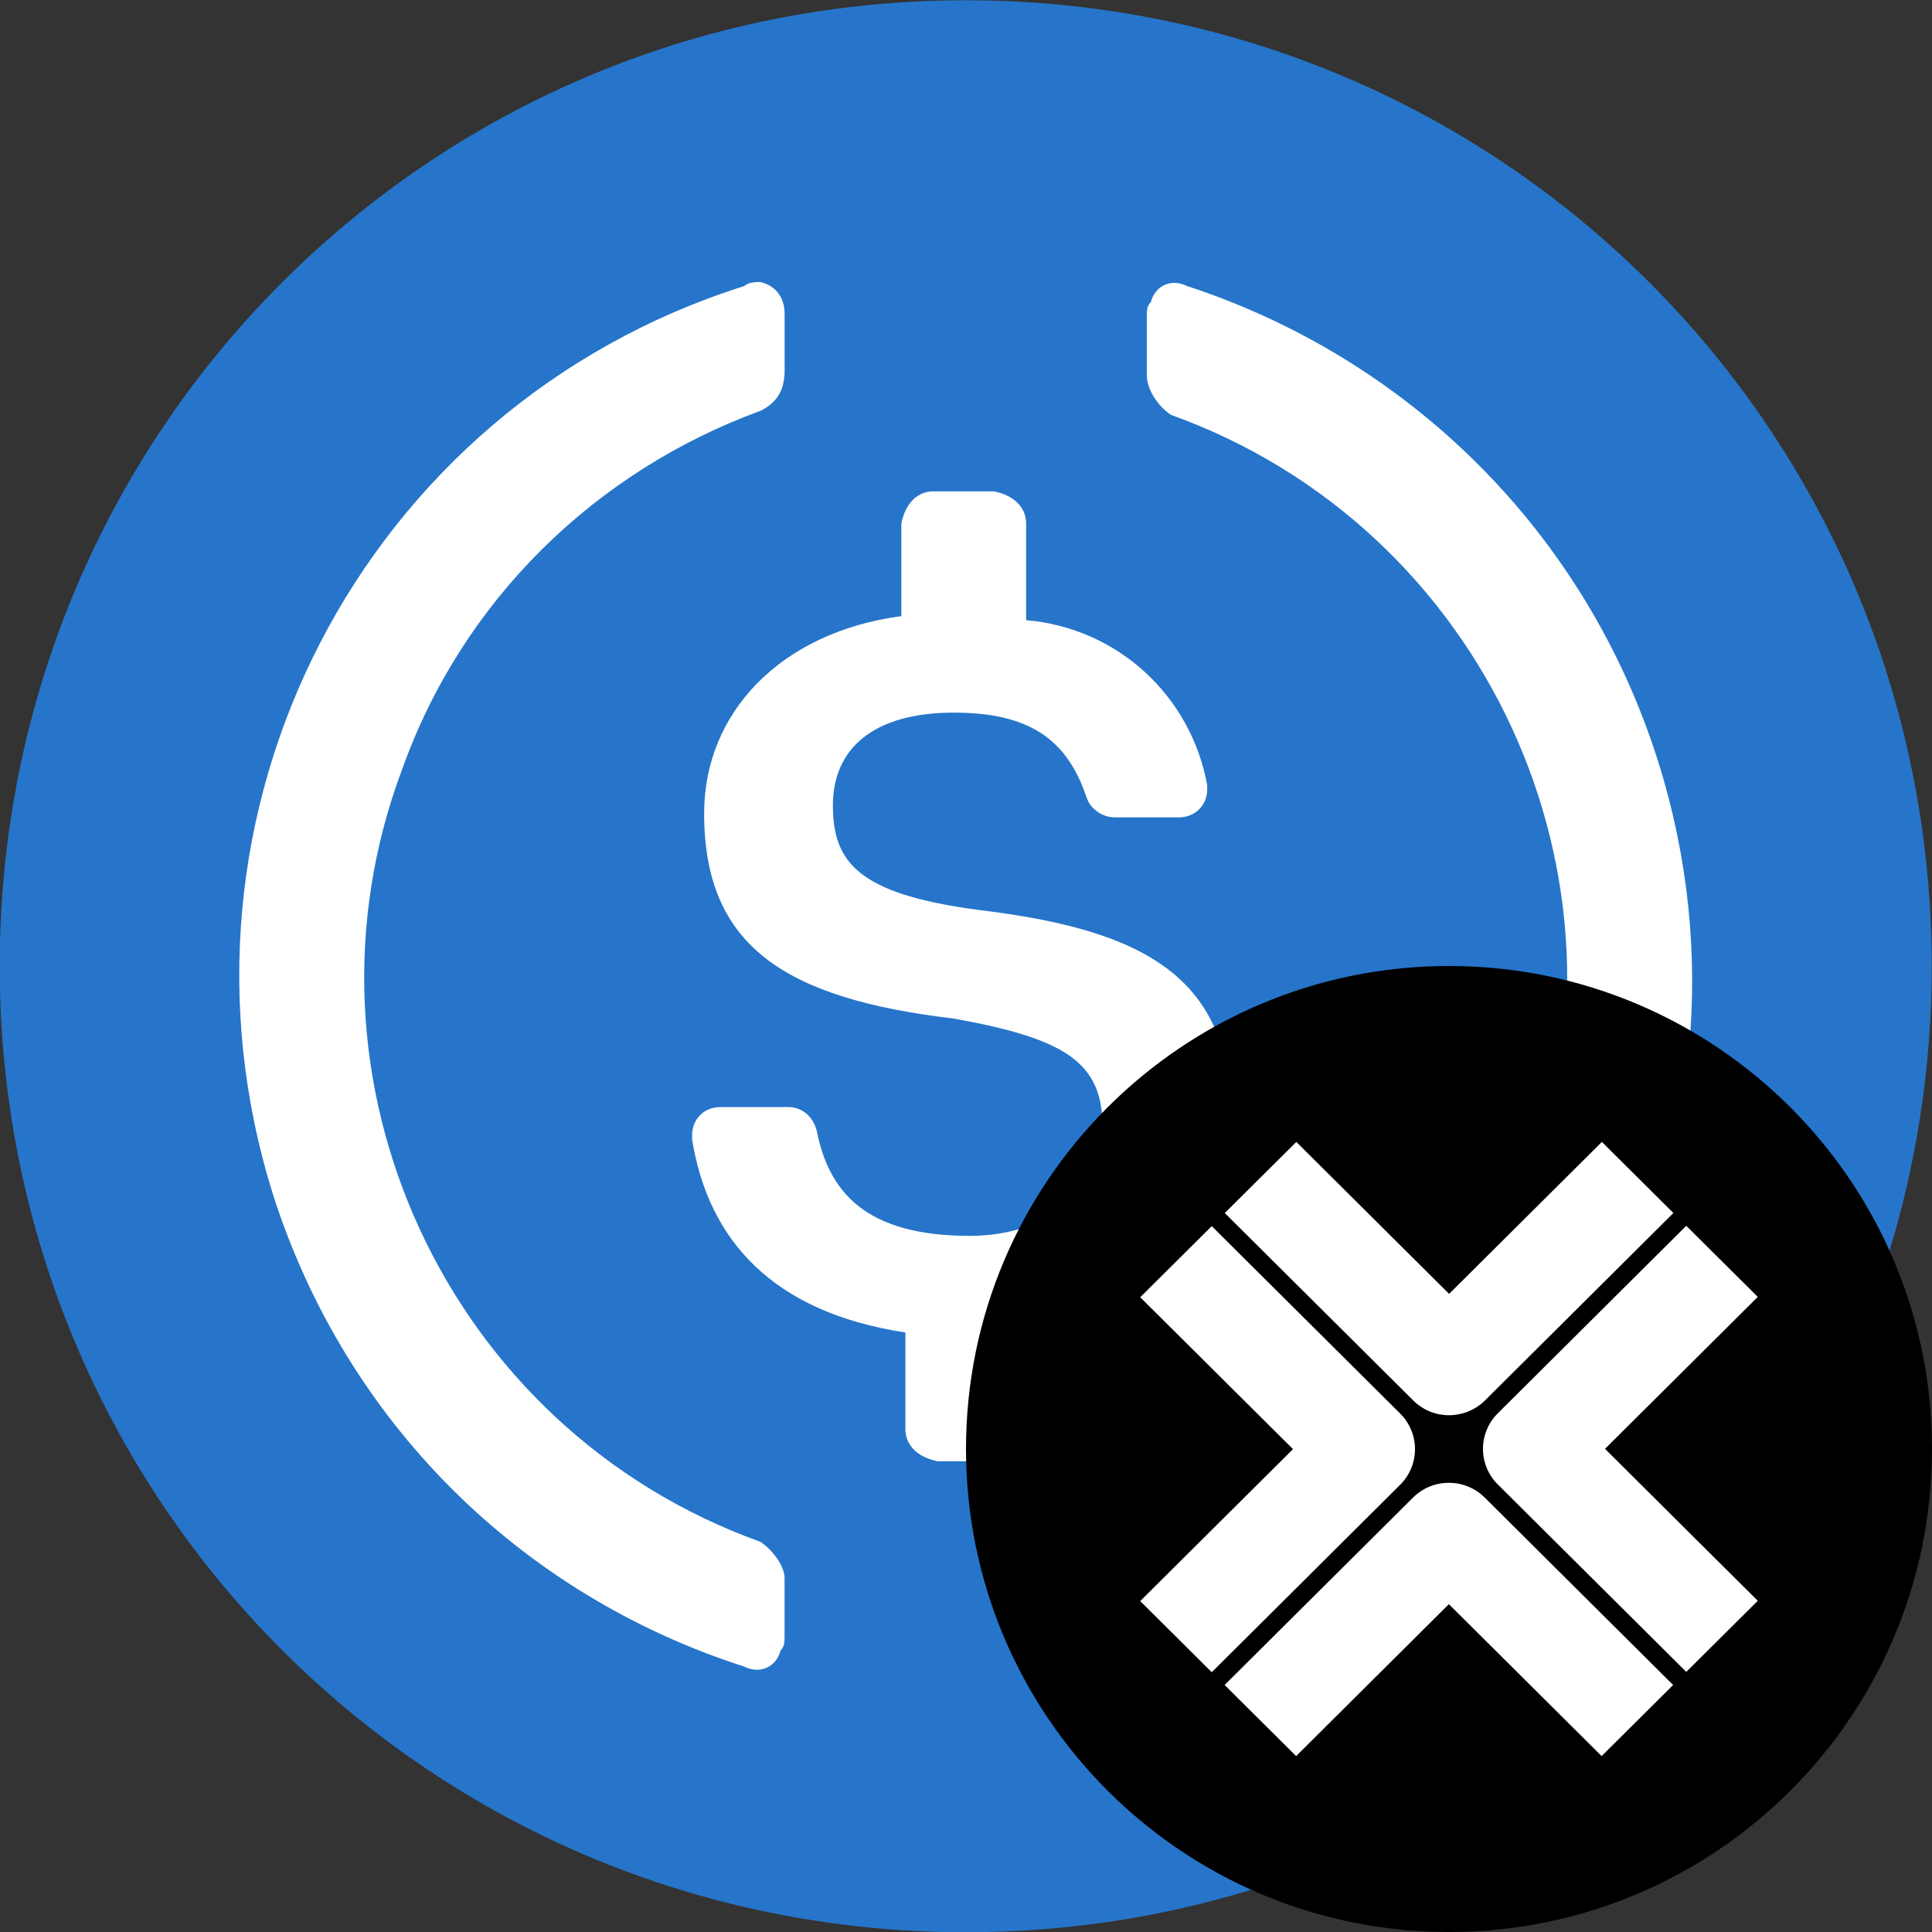 <?xml version="1.0" encoding="UTF-8" standalone="no"?>
<!DOCTYPE svg PUBLIC "-//W3C//DTD SVG 1.1//EN" "http://www.w3.org/Graphics/SVG/1.1/DTD/svg11.dtd">
<!-- Created with Vectornator (http://vectornator.io/) -->
<svg height="100%" stroke-miterlimit="10" style="fill-rule:nonzero;clip-rule:evenodd;stroke-linecap:round;stroke-linejoin:round;" version="1.1" viewBox="0 0 200 200" width="100%" xml:space="preserve" xmlns="http://www.w3.org/2000/svg" xmlns:xlink="http://www.w3.org/1999/xlink">
<rect x="0" y="0" width="200" height="200" fill="#333333" stroke="none"/>
<defs/>
<clipPath id="ArtboardFrame">
<rect height="200" width="200" x="0" y="0"/>
</clipPath>
<g clip-path="url(#ArtboardFrame)" id="Layer-1">
<clipPath clip-rule="nonzero" id="ClipPath">
<path d="M843.815-7946.11L843.815 3341.89L-1076.19 3341.89L-1076.19-7946.11L843.815-7946.11Z"/>
</clipPath>
<g clip-path="url(#ClipPath)">
<g opacity="1">
<clipPath clip-rule="nonzero" id="ClipPath_2">
<path d="M99.97 0.027C155.386 0.027 199.97 44.611 199.97 100.027C199.97 155.443 155.386 200.027 99.97 200.027C44.554 200.027-0.03 155.443-0.03 100.027C-0.03 44.611 44.554 0.027 99.97 0.027Z"/>
</clipPath>
<g clip-path="url(#ClipPath_2)">
<path d="M-0.03 0.027L199.97 0.027L199.97 200.027L-0.03 200.027L-0.03 0.027Z" fill="#2675ca" fill-rule="nonzero" opacity="1" stroke="none"/>
</g>
</g>
<g opacity="1">
<clipPath clip-rule="nonzero" id="ClipPath_3">
<path d="M102.892 50.862C104.972 51.279 106.222 52.526 106.222 54.194L106.222 64.195C115.802 65.031 123.302 72.111 124.97 81.278L124.97 81.695C124.97 83.356 123.722 84.611 122.054 84.611L115.386 84.611C114.138 84.611 112.886 83.778 112.47 82.526C110.39 76.272 106.222 73.772 98.722 73.772C90.392 73.772 86.222 77.526 86.222 83.356C86.222 89.189 88.722 92.52 101.222 94.189C118.718 96.272 127.47 101.273 127.47 115.857L127.468 116.443C127.182 127.409 118.924 135.889 106.644 137.937L106.644 147.937C106.228 150.017 104.98 151.269 103.312 151.269L97.06 151.269C94.98 150.853 93.728 149.605 93.728 147.937L93.728 137.937C79.976 135.853 73.312 128.353 71.644 117.937L71.644 117.521C71.644 115.857 72.892 114.605 74.56 114.605L81.644 114.605C82.892 114.605 84.144 115.437 84.56 117.105C85.808 123.353 89.56 127.937 100.392 127.937C108.308 127.937 114.138 123.353 114.138 116.689C114.138 110.027 110.392 107.527 98.722 105.441C81.224 103.363 72.892 97.942 72.892 84.195C72.892 73.778 80.808 65.447 93.308 63.779L93.308 54.194C93.722 52.111 94.97 50.862 96.638 50.862L102.892 50.862Z"/>
</clipPath>
<g clip-path="url(#ClipPath_3)">
<path d="M71.644 50.862L127.476 50.862L127.476 151.269L71.644 151.269L71.644 50.862Z" fill="#ffffff" fill-rule="nonzero" opacity="1" stroke="none"/>
</g>
</g>
<g opacity="1">
<clipPath clip-rule="nonzero" id="ClipPath_4">
<path d="M119.134 31.279C119.554 29.611 121.218 28.779 122.886 29.611C145.802 37.111 164.134 55.031 171.634 78.779C184.134 118.363 162.47 160.447 122.886 172.947C122.47 173.363 121.634 173.363 121.218 173.363C119.55 172.947 118.718 171.701 118.718 170.031L118.718 164.201C118.718 162.117 119.55 160.863 121.218 160.031C138.302 153.779 152.05 140.447 158.302 122.947C170.386 90.863 153.718 54.617 121.218 42.947C119.97 42.111 118.718 40.447 118.718 38.779L118.718 32.683C118.724 32.019 118.764 31.649 119.134 31.279ZM78.724 29.195C80.392 29.611 81.224 30.859 81.224 32.527L81.224 38.359C81.224 40.443 80.392 41.695 78.724 42.527C61.64 48.779 47.892 62.111 41.64 79.611C29.554 111.695 46.224 147.943 78.724 159.611C79.97 160.443 81.218 162.105 81.218 163.359L81.218 169.189C81.218 170.027 81.218 170.443 80.802 170.859C80.382 172.527 78.718 173.359 77.05 172.527C53.718 165.027 35.802 147.111 28.302 123.779C15.802 84.195 37.47 42.111 77.054 29.611C77.47 29.195 78.308 29.195 78.726 29.195L78.724 29.195Z"/>
</clipPath>
<g clip-path="url(#ClipPath_4)">
<path d="M24.766 29.195L175.17 29.195L175.17 173.363L24.766 173.363L24.766 29.195Z" fill="#ffffff" fill-rule="nonzero" opacity="1" stroke="none"/>
</g>
</g>
<g opacity="1">
<g opacity="1">
<clipPath clip-rule="nonzero" id="ClipPath_5">
<path d="M150 100C177.614 100 200 122.386 200 150C200 177.614 177.614 200 150 200C122.386 200 100 177.614 100 150C100 122.386 122.386 100 150 100Z"/>
</clipPath>
<g clip-path="url(#ClipPath_5)">
<path d="M100 100L200 100L200 200L100 200L100 100Z" fill="#000000" fill-rule="nonzero" opacity="1" stroke="none"/>
</g>
</g>
<g opacity="1">
<clipPath clip-rule="nonzero" id="ClipPath_6">
<path d="M165.827 118.211L173.229 125.57L153.716 144.983C152.684 145.998 151.332 146.505 150 146.505C148.668 146.505 147.326 145.998 146.304 144.979L126.788 125.574L134.194 118.211L150.01 133.941L165.827 118.211Z"/>
</clipPath>
<g clip-path="url(#ClipPath_6)">
<path d="M126.788 118.211L173.229 118.211L173.229 146.505L126.788 146.505L126.788 118.211Z" fill="#ffffff" fill-rule="nonzero" opacity="1" stroke="none"/>
</g>
</g>
<g opacity="1">
<clipPath clip-rule="nonzero" id="ClipPath_7">
<path d="M174.561 126.895L181.966 134.254L166.15 149.984L181.966 165.714L174.561 173.073L155.048 153.667C154.068 152.693 153.517 151.369 153.517 149.987C153.517 148.606 154.068 147.282 155.048 146.308L174.561 126.895Z"/>
</clipPath>
<g clip-path="url(#ClipPath_7)">
<path d="M153.516 126.895L181.966 126.895L181.966 173.073L153.516 173.073L153.516 126.895Z" fill="#ffffff" fill-rule="nonzero" opacity="1" stroke="none"/>
</g>
</g>
<g opacity="1">
<clipPath clip-rule="nonzero" id="ClipPath_8">
<path d="M146.284 155.021C148.335 152.99 151.639 152.99 153.69 155.021L173.202 174.43L165.8 181.789L149.987 166.063L134.177 181.789L126.772 174.43L146.284 155.021Z"/>
</clipPath>
<g clip-path="url(#ClipPath_8)">
<path d="M126.772 153.496L173.205 153.496L173.205 181.789L126.772 181.789L126.772 153.496Z" fill="#ffffff" fill-rule="nonzero" opacity="1" stroke="none"/>
</g>
</g>
<g opacity="1">
<clipPath clip-rule="nonzero" id="ClipPath_9">
<path d="M125.44 126.928L144.952 146.337C145.93 147.312 146.48 148.636 146.48 150.016C146.48 151.397 145.93 152.721 144.952 153.696L125.44 173.108L118.034 165.743L133.851 150.013L118.034 134.29L125.44 126.928Z"/>
</clipPath>
<g clip-path="url(#ClipPath_9)">
<path d="M118.034 126.928L146.487 126.928L146.487 173.105L118.034 173.105L118.034 126.928Z" fill="#ffffff" fill-rule="nonzero" opacity="1" stroke="none"/>
</g>
</g>
</g>
</g>
</g>
</svg>
